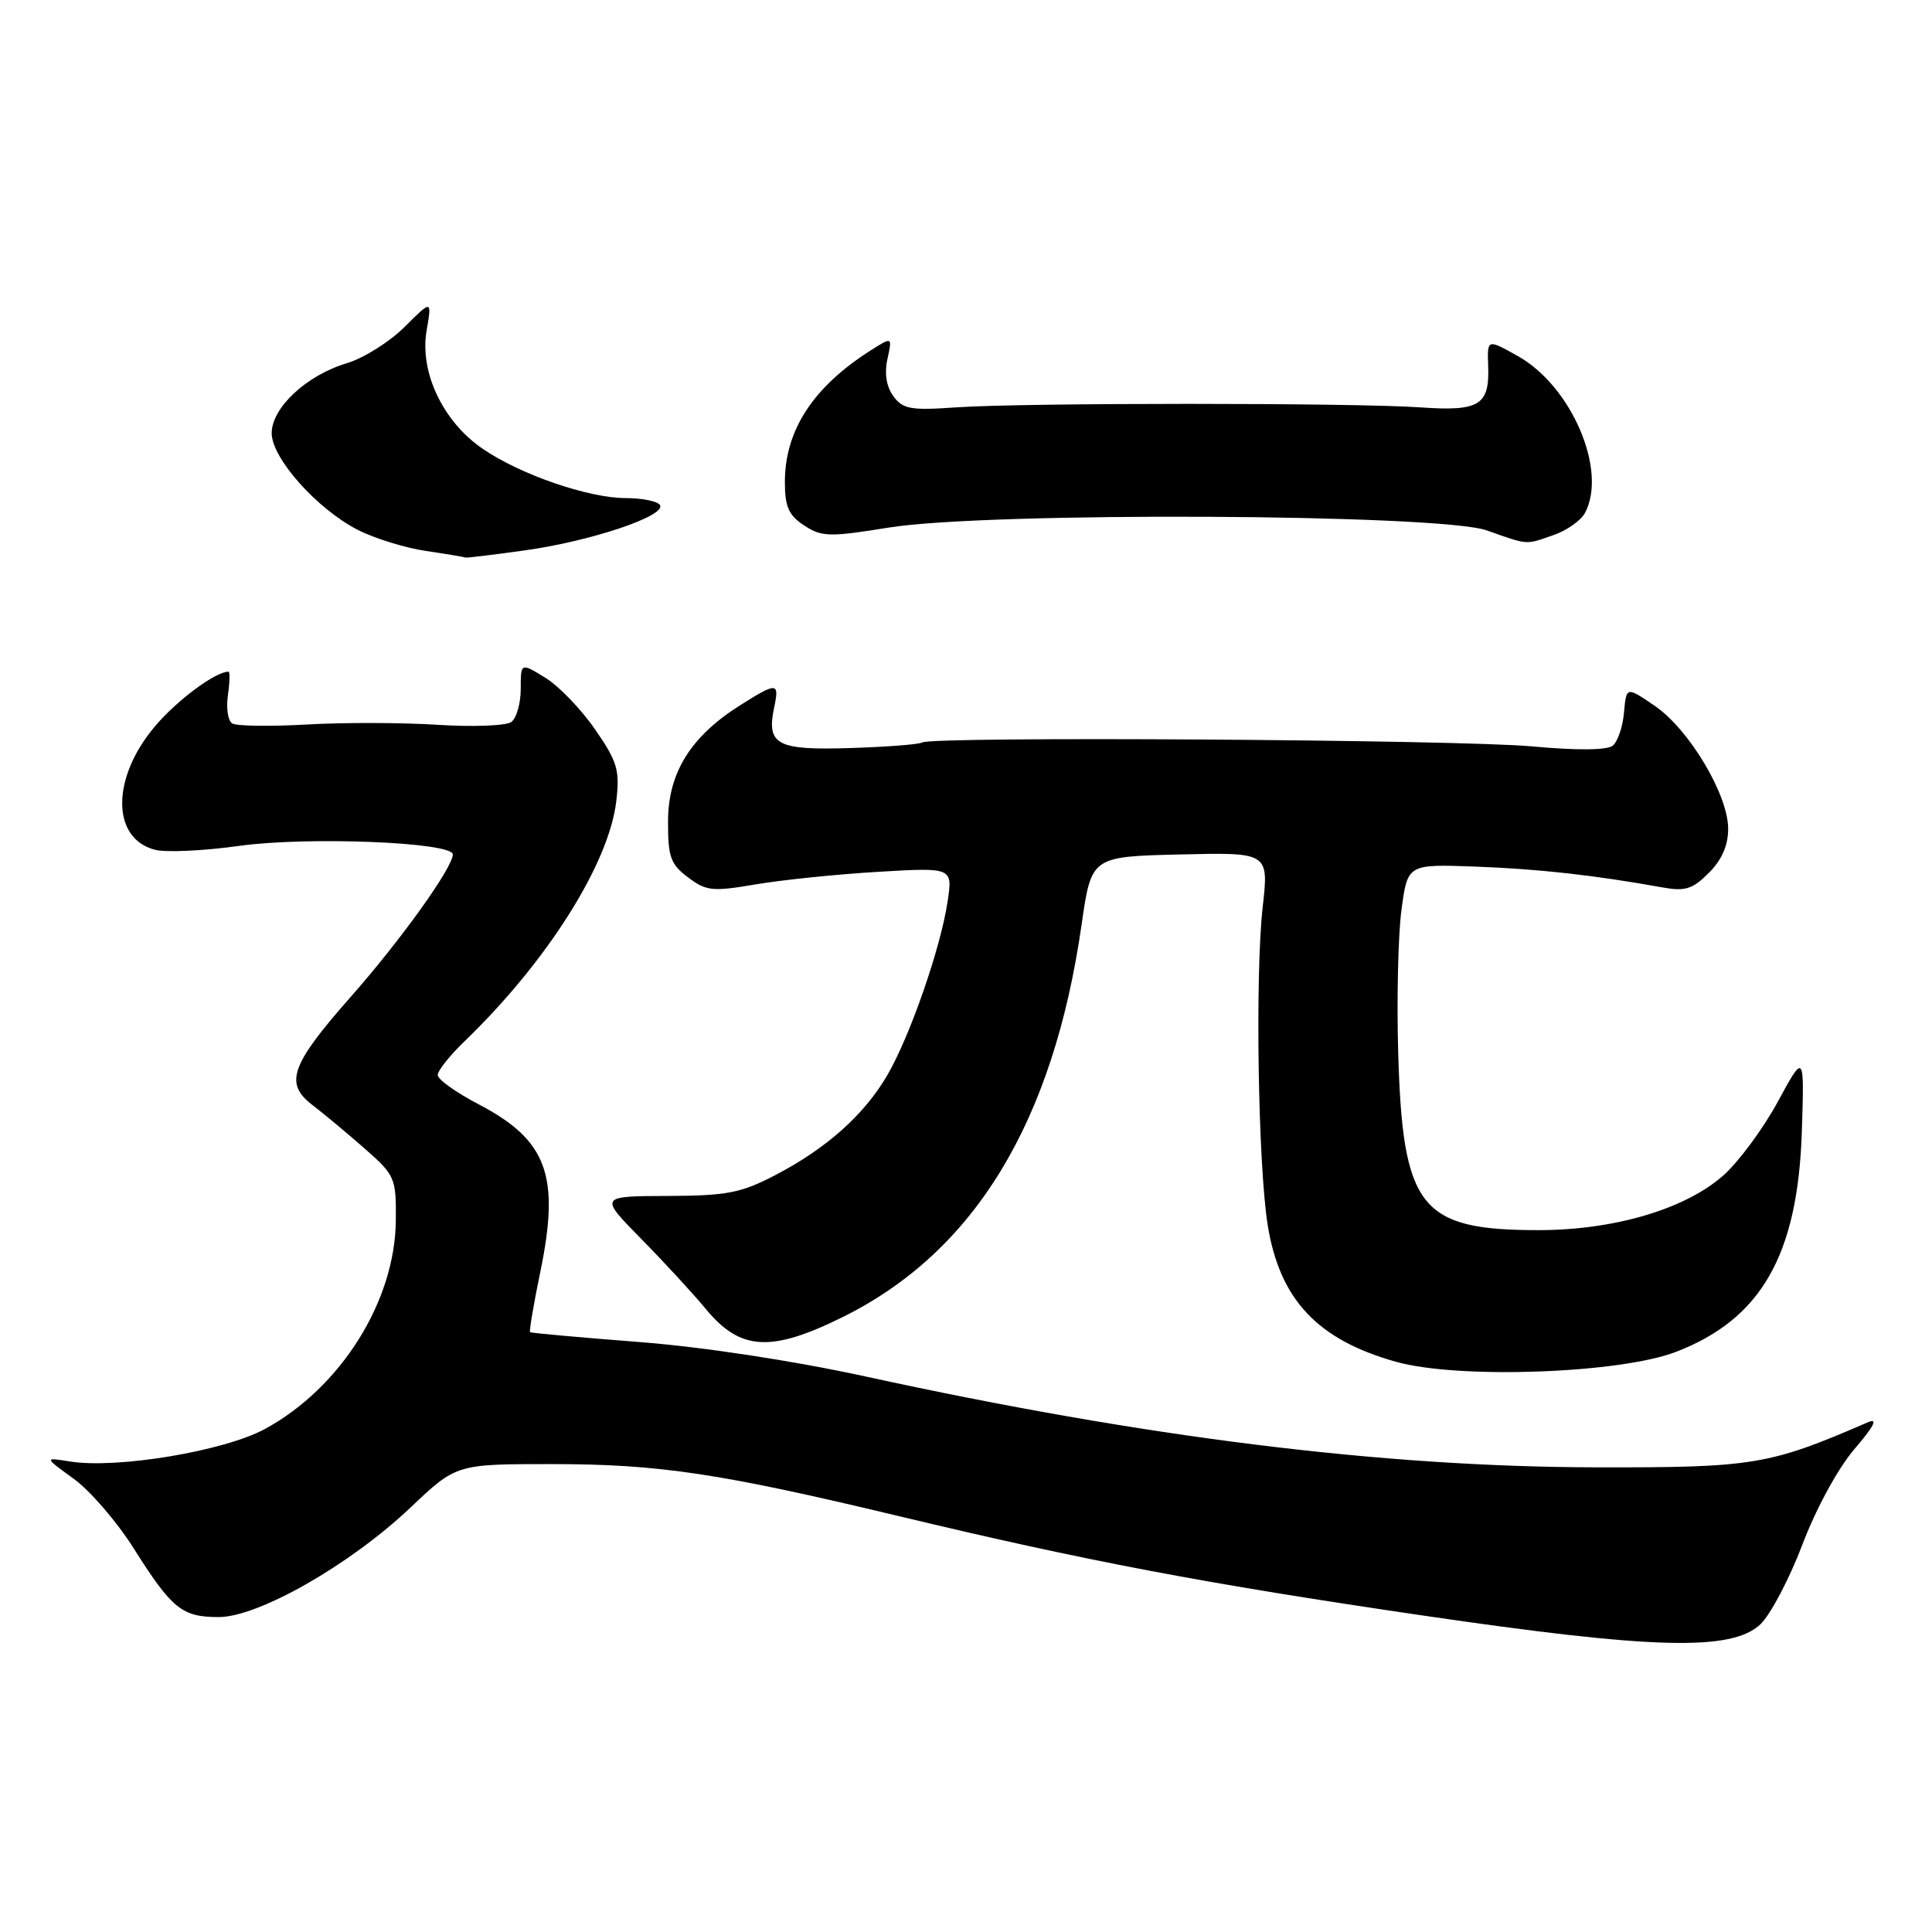 <?xml version="1.0" encoding="UTF-8" standalone="no"?>
<!DOCTYPE svg PUBLIC "-//W3C//DTD SVG 1.1//EN" "http://www.w3.org/Graphics/SVG/1.1/DTD/svg11.dtd" >
<svg xmlns="http://www.w3.org/2000/svg" xmlns:xlink="http://www.w3.org/1999/xlink" version="1.1" viewBox="0 0 256 256">
 <g >
 <path fill="currentColor"
d=" M 233.26 215.23 C 234.58 213.98 237.09 209.24 238.82 204.68 C 240.64 199.88 243.54 194.56 245.73 192.00 C 248.35 188.94 248.89 187.86 247.50 188.46 C 234.39 194.14 232.37 194.47 211.50 194.43 C 183.08 194.37 151.72 190.47 114.64 182.38 C 105.08 180.30 93.16 178.48 84.64 177.82 C 76.86 177.22 70.38 176.63 70.24 176.52 C 70.10 176.41 70.71 172.80 71.60 168.50 C 74.23 155.77 72.50 151.08 63.45 146.34 C 60.45 144.78 58.00 143.03 58.00 142.45 C 58.00 141.87 59.61 139.84 61.58 137.95 C 72.49 127.43 80.69 114.45 81.66 106.17 C 82.14 102.04 81.82 100.94 78.85 96.65 C 77.01 93.98 74.04 90.89 72.25 89.80 C 69.00 87.80 69.00 87.80 69.00 91.28 C 69.00 93.19 68.44 95.17 67.75 95.67 C 67.06 96.17 62.67 96.34 58.00 96.04 C 53.33 95.74 45.52 95.72 40.65 96.00 C 35.78 96.28 31.34 96.21 30.77 95.86 C 30.20 95.51 29.95 93.82 30.20 92.11 C 30.45 90.40 30.48 89.00 30.28 89.00 C 28.57 89.00 23.56 92.70 20.62 96.14 C 14.73 103.01 14.71 111.14 20.58 112.61 C 22.03 112.97 27.01 112.74 31.65 112.09 C 40.72 110.82 60.00 111.59 60.00 113.22 C 60.00 114.95 53.11 124.57 46.49 132.07 C 38.51 141.12 37.64 143.56 41.41 146.43 C 42.90 147.57 46.01 150.16 48.31 152.18 C 52.34 155.72 52.50 156.08 52.45 161.68 C 52.37 172.39 45.18 183.86 35.12 189.34 C 29.70 192.29 15.45 194.66 9.23 193.65 C 5.84 193.10 5.84 193.10 9.76 195.94 C 11.92 197.50 15.50 201.65 17.71 205.16 C 22.79 213.20 24.11 214.27 28.98 214.27 C 34.25 214.27 46.41 207.33 54.40 199.75 C 60.47 194.00 60.47 194.00 73.10 194.00 C 87.32 194.00 95.36 195.21 119.04 200.88 C 143.79 206.82 159.72 209.84 188.45 214.05 C 219.09 218.55 229.44 218.82 233.26 215.23 Z  M 222.05 179.14 C 233.35 174.80 238.21 166.33 238.75 150.00 C 239.09 139.50 239.09 139.50 235.56 146.00 C 233.62 149.57 230.37 153.97 228.33 155.77 C 223.29 160.22 213.87 163.00 203.86 163.00 C 188.17 163.00 185.86 160.08 185.27 139.50 C 185.06 132.35 185.26 123.80 185.71 120.50 C 186.52 114.50 186.52 114.50 195.51 114.83 C 203.87 115.14 211.22 115.96 220.18 117.57 C 223.29 118.14 224.25 117.84 226.43 115.66 C 228.16 113.93 229.00 112.01 228.99 109.80 C 228.98 105.28 223.80 96.61 219.25 93.52 C 215.50 90.96 215.50 90.96 215.19 94.40 C 215.03 96.30 214.35 98.28 213.69 98.81 C 212.95 99.41 208.95 99.45 203.00 98.90 C 193.15 98.00 123.54 97.55 122.19 98.38 C 121.78 98.64 117.48 98.97 112.65 99.12 C 102.93 99.43 101.54 98.69 102.58 93.75 C 103.29 90.38 102.97 90.36 98.06 93.46 C 91.53 97.58 88.54 102.39 88.52 108.77 C 88.50 113.55 88.84 114.51 91.16 116.25 C 93.58 118.08 94.40 118.16 100.16 117.18 C 103.65 116.59 110.94 115.84 116.37 115.52 C 126.24 114.94 126.24 114.94 125.56 119.48 C 124.63 125.66 120.55 137.38 117.55 142.51 C 114.48 147.75 109.49 152.19 102.71 155.72 C 98.18 158.08 96.31 158.44 88.45 158.47 C 79.40 158.50 79.40 158.50 84.95 164.14 C 88.00 167.24 91.85 171.42 93.50 173.42 C 98.08 178.98 102.13 179.23 111.64 174.53 C 129.11 165.89 139.56 148.74 143.32 122.50 C 144.61 113.50 144.61 113.50 156.37 113.22 C 168.13 112.94 168.13 112.94 167.31 120.22 C 166.30 129.27 166.70 154.40 167.98 162.35 C 169.57 172.20 174.58 177.54 185.00 180.45 C 193.24 182.76 214.59 182.00 222.05 179.14 Z  M 69.59 72.92 C 78.26 71.72 88.33 68.34 87.45 66.92 C 87.14 66.42 85.10 66.00 82.92 66.00 C 77.94 66.00 68.82 62.84 63.86 59.40 C 58.67 55.80 55.60 49.31 56.52 43.86 C 57.23 39.71 57.23 39.71 53.62 43.31 C 51.64 45.29 48.17 47.47 45.92 48.14 C 40.60 49.74 36.00 54.03 36.00 57.40 C 36.00 60.71 42.01 67.45 47.41 70.21 C 49.64 71.35 53.72 72.61 56.48 73.01 C 59.24 73.42 61.58 73.81 61.68 73.88 C 61.78 73.94 65.34 73.52 69.59 72.92 Z  M 205.87 70.89 C 207.62 70.29 209.48 68.97 210.02 67.96 C 213.02 62.35 208.25 51.19 201.15 47.20 C 197.06 44.90 197.06 44.90 197.19 48.49 C 197.39 53.70 196.04 54.53 188.22 53.98 C 179.47 53.36 135.48 53.36 126.66 53.98 C 120.68 54.40 119.63 54.21 118.38 52.50 C 117.45 51.24 117.17 49.49 117.59 47.57 C 118.24 44.61 118.24 44.61 115.37 46.43 C 107.74 51.28 104.00 57.02 104.00 63.88 C 104.00 67.15 104.51 68.29 106.56 69.63 C 108.88 71.15 109.90 71.18 117.81 69.90 C 130.86 67.80 190.76 68.08 197.00 70.28 C 202.59 72.25 202.08 72.22 205.87 70.89 Z "/>
</g>
</svg>